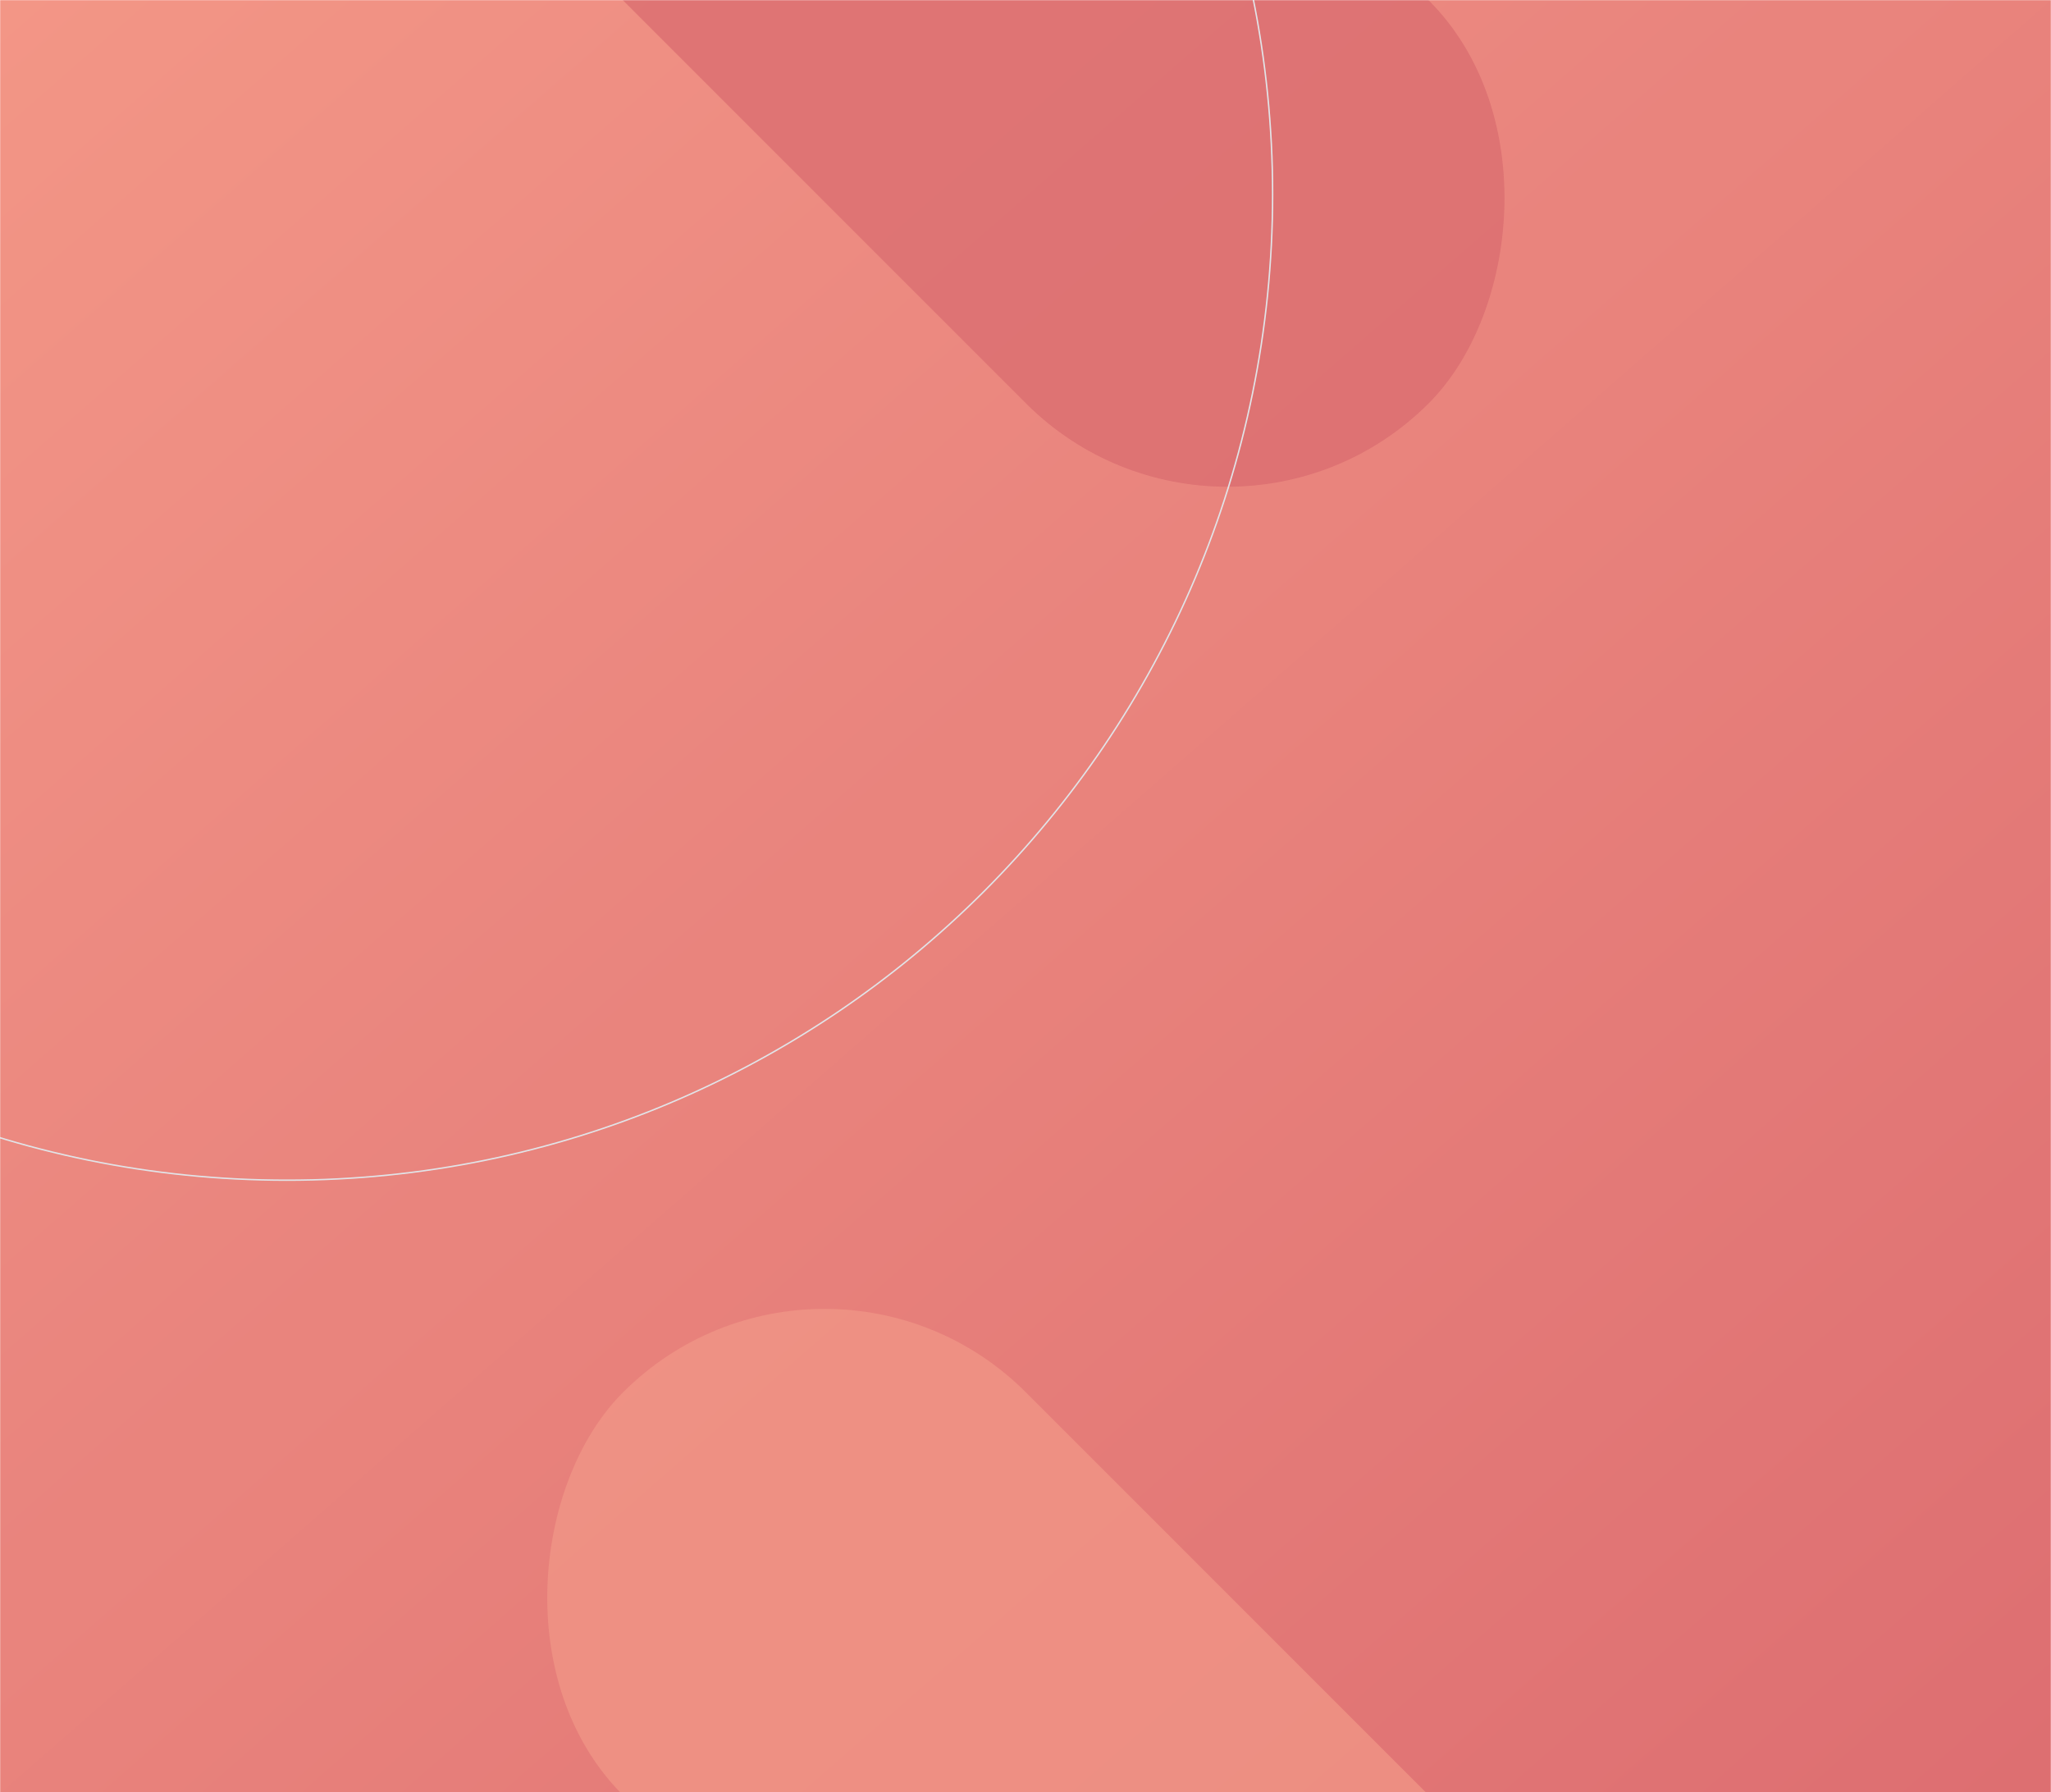 <svg width="1440" height="1258" viewBox="0 0 1440 1258" fill="none" xmlns="http://www.w3.org/2000/svg">
<mask id="mask0" mask-type="alpha" maskUnits="userSpaceOnUse" x="0" y="0" width="1440" height="1260">
<rect width="1440" height="1260" fill="url(#paint0_linear)"/>
<rect width="1440" height="1260" fill="black" fill-opacity="0.05"/>
</mask>
<g mask="url(#mask0)">
<rect width="1440" height="1259" fill="url(#paint1_linear)"/>
<rect width="1440" height="1259" fill="black" fill-opacity="0.05"/>
<g filter="url(#filter0_f)">
<rect x="578.843" y="836" width="800" height="400" rx="200" transform="rotate(45 578.843 836)" fill="#FF9D8D" fill-opacity="0.8"/>
<rect x="578.843" y="836" width="800" height="400" rx="200" transform="rotate(45 578.843 836)" fill="black" fill-opacity="0.05"/>
</g>
<g filter="url(#filter1_f)">
<rect x="578.843" y="-424" width="800" height="400" rx="200" transform="rotate(45 578.843 -424)" fill="#E87477" fill-opacity="0.8"/>
<rect x="578.843" y="-424" width="800" height="400" rx="200" transform="rotate(45 578.843 -424)" fill="black" fill-opacity="0.05"/>
</g>
<path d="M893.5 136.5C893.5 518.681 583.681 828.5 201.5 828.5C-180.681 828.5 -490.5 518.681 -490.5 136.5C-490.5 -245.681 -180.681 -555.5 201.5 -555.5C583.681 -555.5 893.5 -245.681 893.5 136.5Z" stroke="#E1E4E8"/>
</g>
<defs>
<filter id="filter0_f" x="196" y="736" width="1048.53" height="1048.53" filterUnits="userSpaceOnUse" color-interpolation-filters="sRGB">
<feFlood flood-opacity="0" result="BackgroundImageFix"/>
<feBlend mode="normal" in="SourceGraphic" in2="BackgroundImageFix" result="shape"/>
<feGaussianBlur stdDeviation="50" result="effect1_foregroundBlur"/>
</filter>
<filter id="filter1_f" x="146" y="-574" width="1148.53" height="1148.53" filterUnits="userSpaceOnUse" color-interpolation-filters="sRGB">
<feFlood flood-opacity="0" result="BackgroundImageFix"/>
<feBlend mode="normal" in="SourceGraphic" in2="BackgroundImageFix" result="shape"/>
<feGaussianBlur stdDeviation="75" result="effect1_foregroundBlur"/>
</filter>
<linearGradient id="paint0_linear" x1="0" y1="0" x2="1248.85" y2="1427.26" gradientUnits="userSpaceOnUse">
<stop stop-color="#FF9D8D"/>
<stop offset="1" stop-color="#E87477"/>
</linearGradient>
<linearGradient id="paint1_linear" x1="0" y1="0" x2="1247.73" y2="1427.11" gradientUnits="userSpaceOnUse">
<stop stop-color="#FF9D8D"/>
<stop offset="1" stop-color="#E87477"/>
</linearGradient>
</defs>
</svg>
